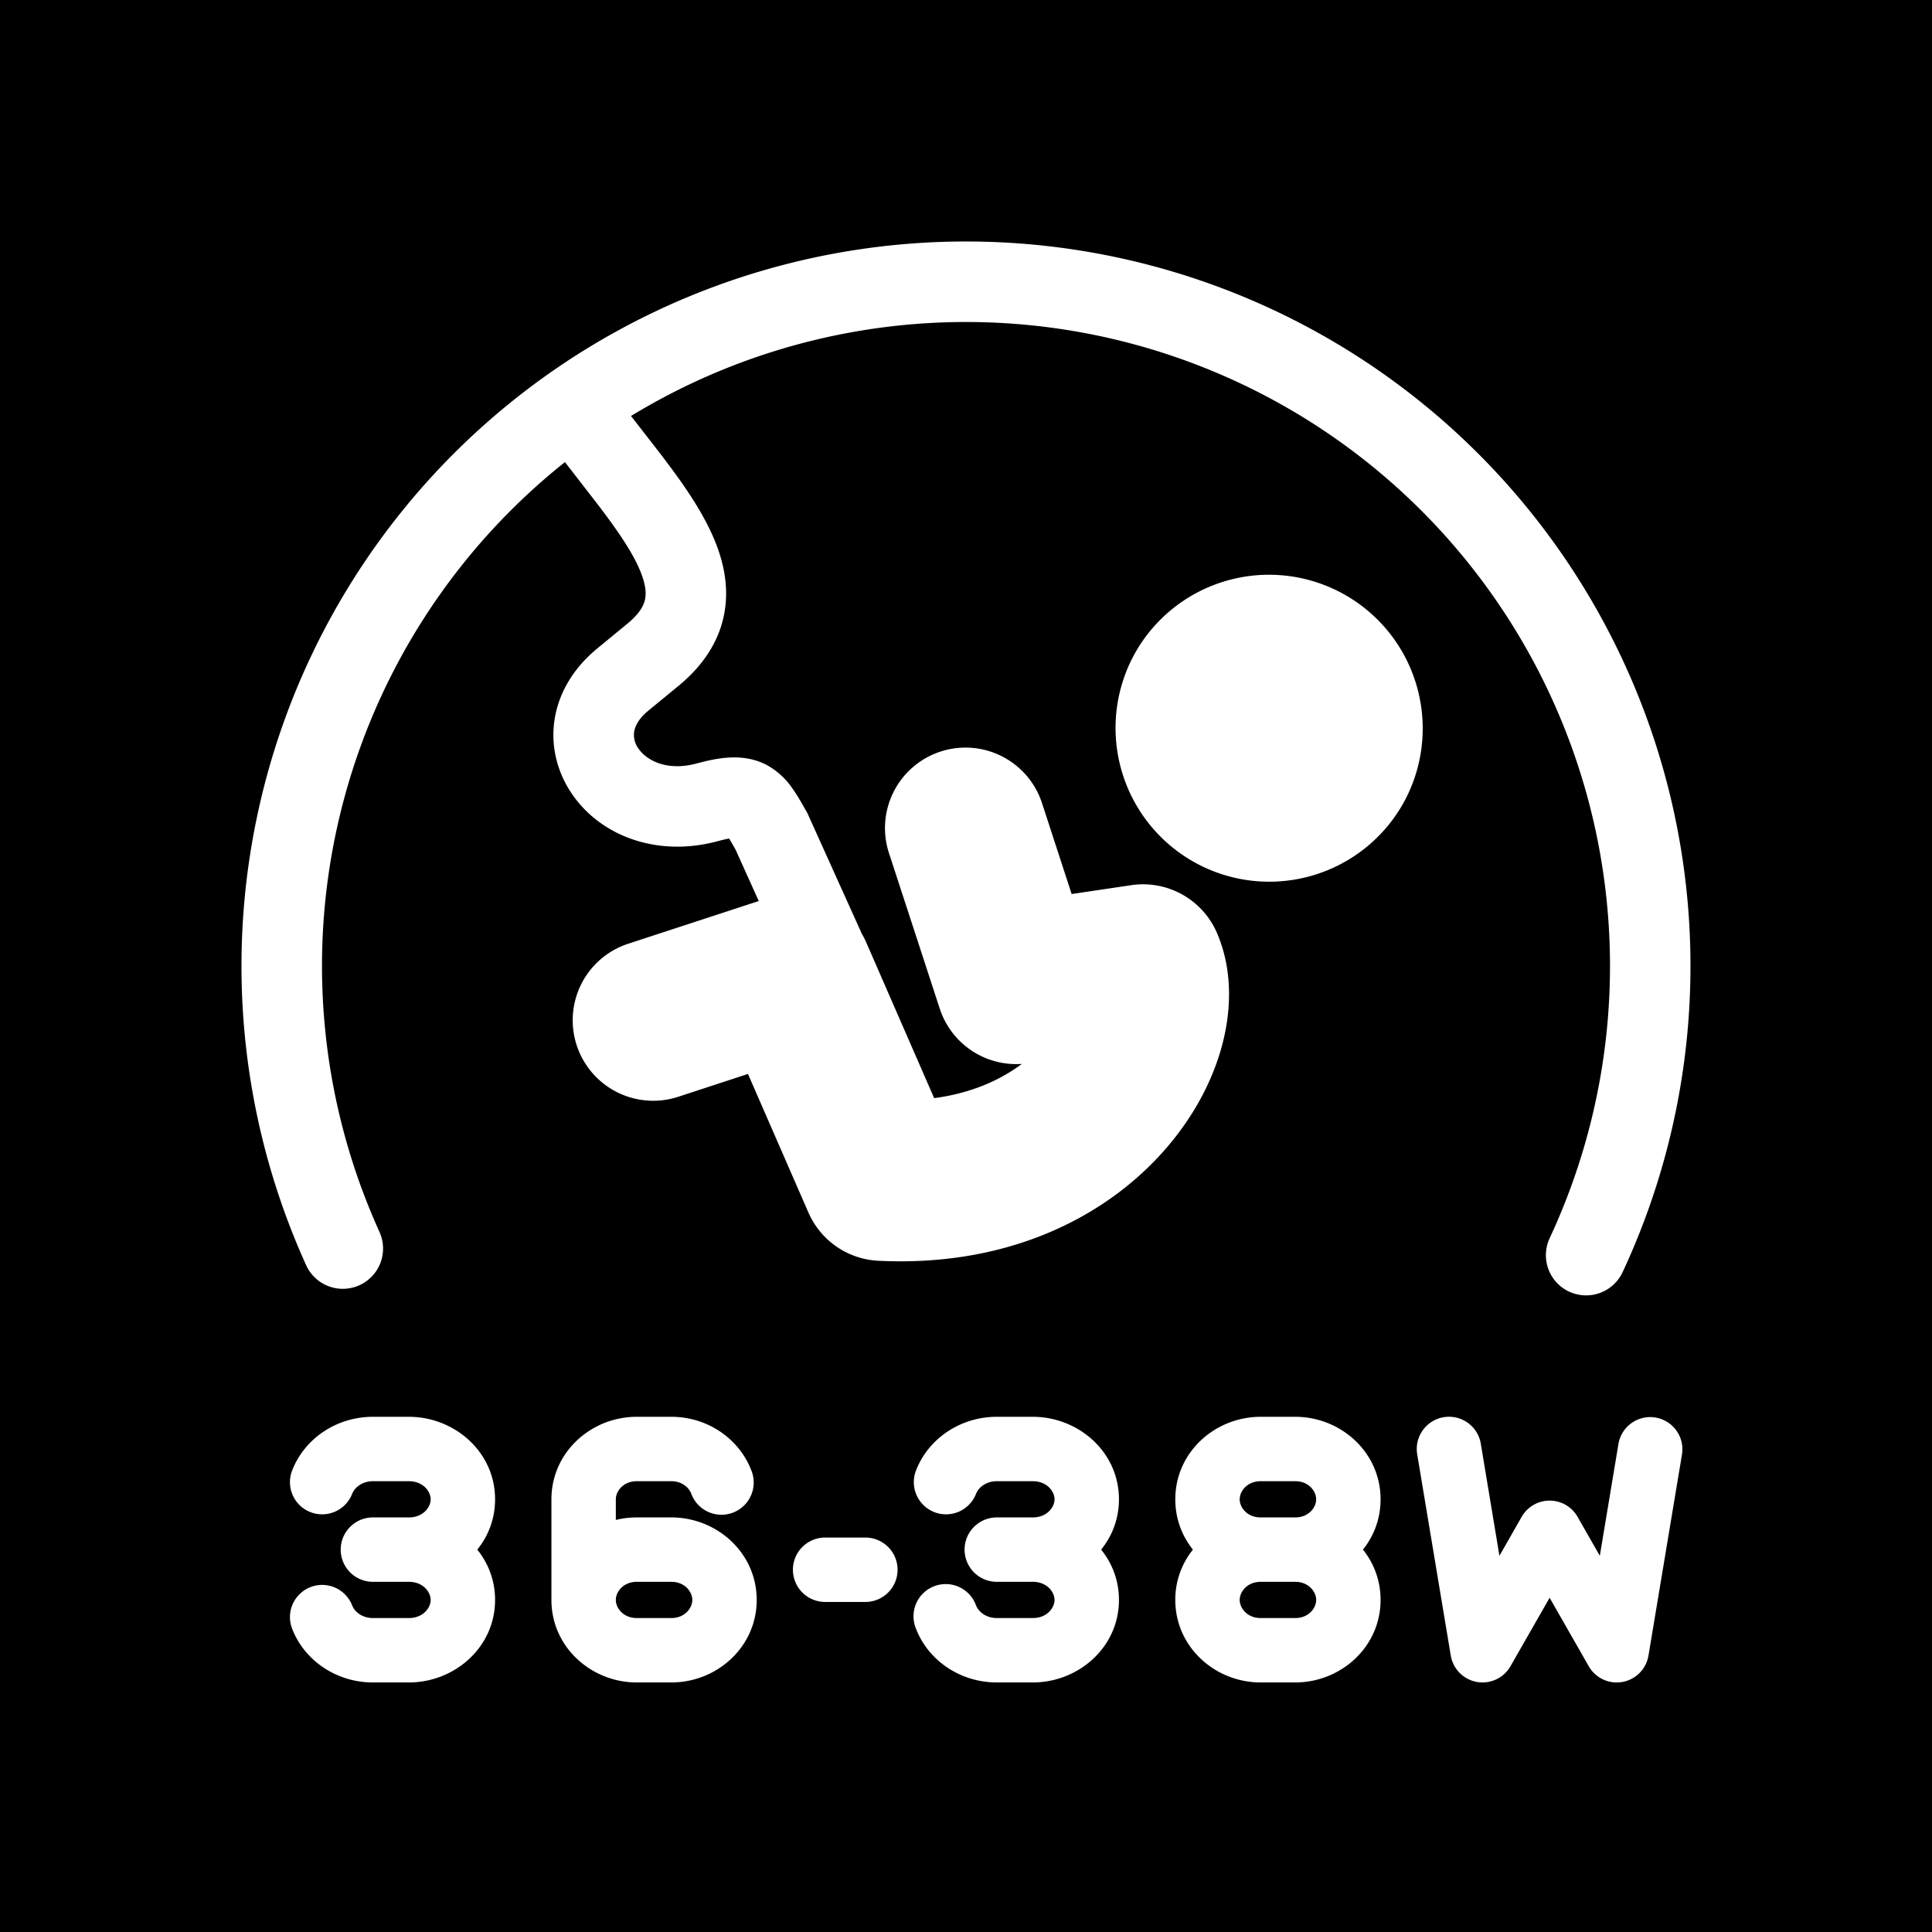 <svg xmlns="http://www.w3.org/2000/svg" width="1em" height="1em" viewBox="0 0 48 48"><g fill="none"><g clip-path="url(#IconifyId195ac99e25a590abd131865)"><path fill="currentColor" fill-rule="evenodd" d="M0 0h48v48H0zm10.159 36.8c.353 0 .541.254.541.45s-.188.45-.541.45h-.894a.8.8 0 0 0 0 1.6h.894c.353 0 .541.254.541.45s-.188.45-.541.45h-.894c-.27 0-.457-.159-.517-.317a.8.8 0 0 0-1.496.567c.308.813 1.114 1.35 2.013 1.35h.894c1.128 0 2.141-.866 2.141-2.05c0-.482-.168-.91-.442-1.25a1.97 1.97 0 0 0 .442-1.25c0-1.184-1.013-2.05-2.141-2.05h-.894c-.899 0-1.705.537-2.013 1.35a.8.8 0 0 0 1.496.567c.06-.158.248-.317.517-.317zm16.041.45c0-.196-.188-.45-.541-.45h-.894c-.27 0-.457.159-.517.317a.8.8 0 0 1-1.496-.567c.308-.813 1.114-1.35 2.013-1.35h.894c1.128 0 2.141.866 2.141 2.05c0 .482-.168.91-.442 1.25c.274.34.442.768.442 1.25c0 1.184-1.013 2.05-2.141 2.05h-.894c-.899 0-1.705-.537-2.013-1.35a.8.8 0 1 1 1.496-.567c.06.158.248.317.517.317h.894c.353 0 .541-.254.541-.45s-.188-.45-.541-.45h-.894a.8.8 0 0 1 0-1.6h.894c.353 0 .541-.254.541-.45m-9.52-.45c.252 0 .435.15.495.313a.8.8 0 0 0 1.5-.56c-.302-.808-1.097-1.353-1.995-1.353h-.86c-1.13 0-2.12.878-2.12 2.05v2.5c0 1.172.99 2.05 2.12 2.05h.86c1.13 0 2.12-.878 2.12-2.05s-.99-2.05-2.12-2.05h-.86q-.268 0-.52.063v-.513c0-.208.191-.45.52-.45zm-1.38 2.95c0-.208.191-.45.52-.45h.86c.329 0 .52.242.52.45s-.191.45-.52.45h-.86c-.329 0-.52-.242-.52-.45m19.91-3.618a.8.8 0 0 1 1.58-.264l.463 2.785l.552-.967a.8.8 0 0 1 1.39 0l.552.967l.464-2.785a.8.8 0 0 1 1.578.264l-.833 5a.8.8 0 0 1-1.484.265l-.972-1.701l-.972 1.7a.8.8 0 0 1-1.484-.264zm-3.89.668c-.329 0-.52.242-.52.45s.191.45.52.45h.86c.329 0 .52-.242.52-.45s-.191-.45-.52-.45zm2.542 1.7c.273-.34.438-.77.438-1.25c0-1.172-.99-2.05-2.12-2.05h-.86c-1.13 0-2.12.878-2.12 2.05c0 .48.165.91.438 1.25a1.98 1.98 0 0 0-.438 1.25c0 1.172.99 2.05 2.12 2.05h.86c1.13 0 2.12-.878 2.12-2.05c0-.48-.165-.91-.438-1.25m-1.681.8h-.861c-.329 0-.52.242-.52.45s.191.45.52.45h.86c.329 0 .52-.242.52-.45s-.191-.45-.52-.45M20.5 38.2a.8.8 0 0 0 0 1.6h1a.8.8 0 0 0 0-1.6zm18.485-6.11a1 1 0 0 0 1.328-.483a18 18 0 1 0-32.707-.174a1 1 0 1 0 1.822-.826a16 16 0 0 1 4.608-19.126l.413.533l.335.432c.419.545.758 1.018.985 1.448c.228.435.287.725.268.923c-.015.156-.088.38-.45.678l-.747.615c-.59.485-.96 1.1-1.063 1.775c-.101.67.076 1.316.432 1.838c.714 1.047 2.113 1.577 3.607 1.18q.197-.052.299-.07c.04.066.09.153.162.28l.574 1.273l-3.244 1.061a2 2 0 1 0 1.244 3.802l1.732-.567l1.502 3.443a2 2 0 0 0 1.733 1.198c3.077.154 5.456-.974 6.954-2.572c.736-.784 1.265-1.69 1.542-2.61c.268-.89.347-1.965-.076-2.956a2 2 0 0 0-2.133-1.193l-1.48.22l-.726-2.226a2 2 0 1 0-3.802 1.241l1.25 3.83a2 2 0 0 0 2.04 1.376c-.518.39-1.234.724-2.178.85l-1.687-3.867a2 2 0 0 0-.109-.214l-1.332-2.952l-.018-.041l-.022-.04l-.02-.034c-.098-.174-.21-.373-.329-.54a1.86 1.86 0 0 0-.626-.58c-.602-.326-1.264-.179-1.765-.045c-.756.201-1.25-.095-1.44-.374a.57.57 0 0 1-.106-.412c.018-.122.093-.314.355-.53l.748-.614c.683-.562 1.095-1.244 1.17-2.036c.07-.75-.178-1.449-.49-2.04c-.312-.596-.745-1.186-1.168-1.737l-.371-.478l-.322-.414q.355-.216.72-.413a16 16 0 0 1 22.104 20.84a1 1 0 0 0 .484 1.329m-4.043-12.28a3.819 3.819 0 1 1-6.763-3.548a3.819 3.819 0 0 1 6.763 3.547" clip-rule="evenodd"/></g><defs><clipPath id="IconifyId195ac99e25a590abd131865"><path d="M0 0h48v48H0z"/></clipPath></defs></g></svg>